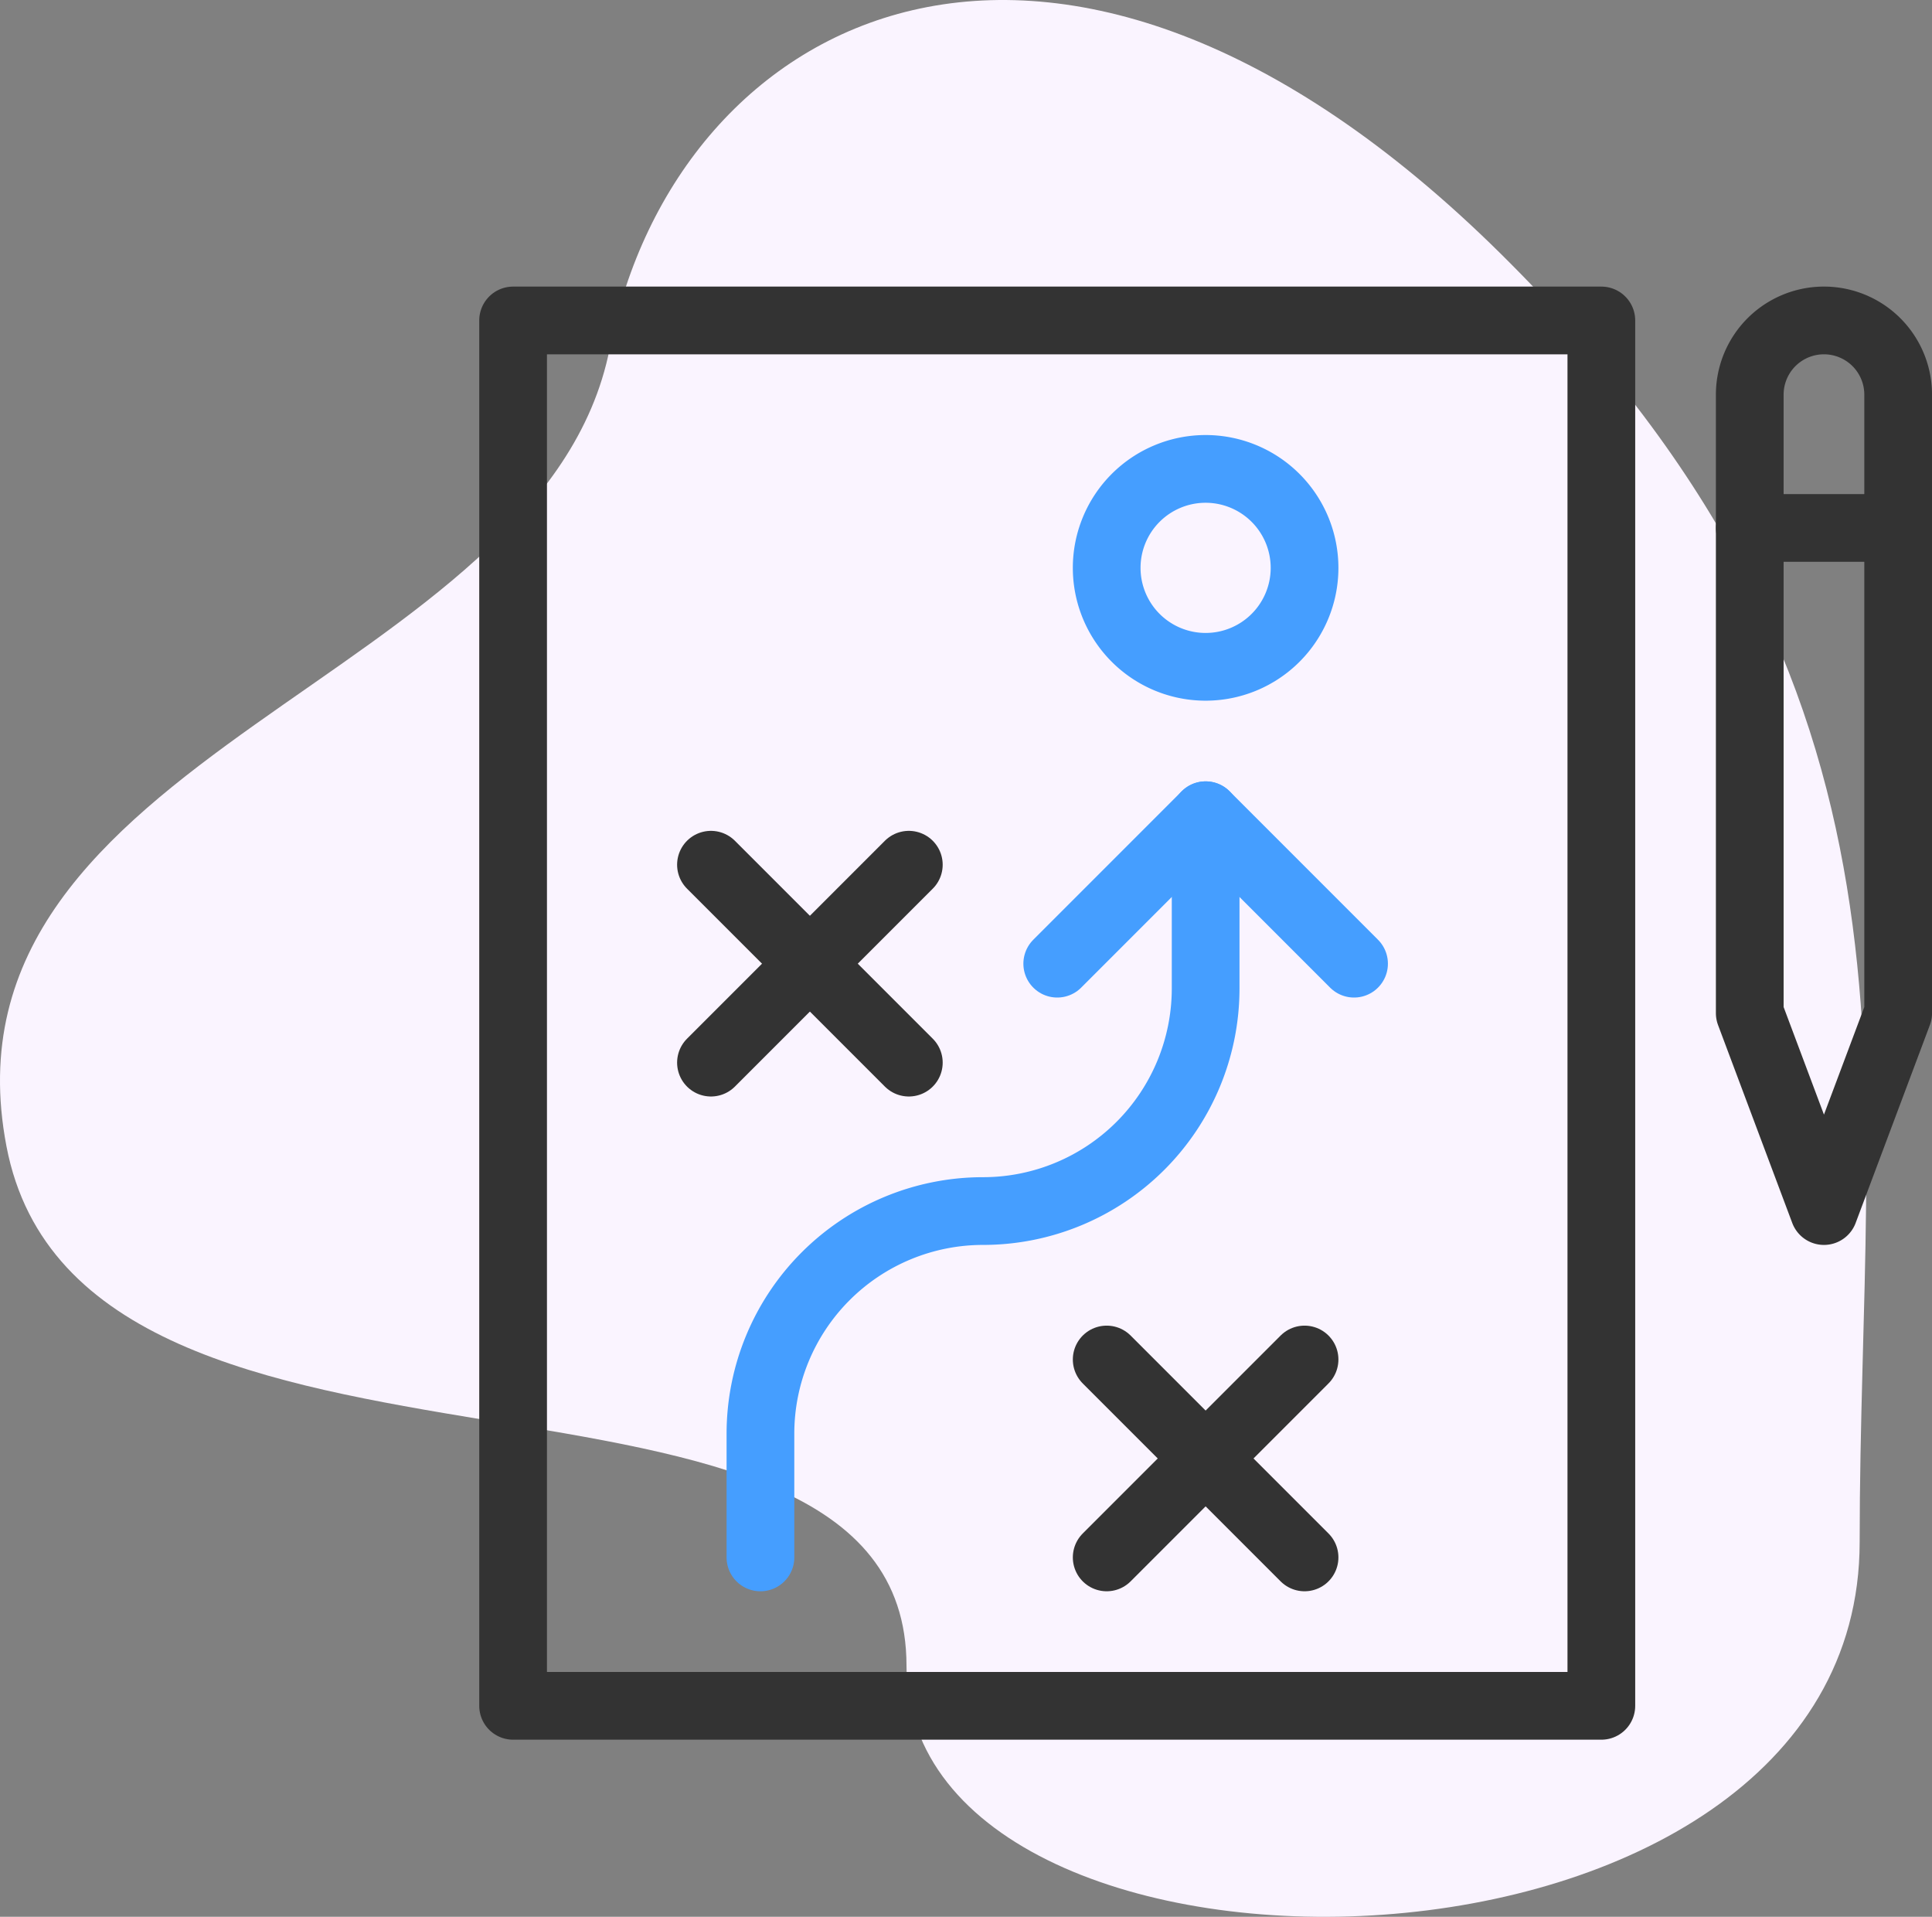 <svg xmlns="http://www.w3.org/2000/svg" xmlns:xlink="http://www.w3.org/1999/xlink" width="85.594" height="84.901" viewBox="0 0 85.594 84.901">
  <rect x="0" y="0" width="85.594" height="84.901" fill="#808080" stroke="none"/>
  <defs>
    <clipPath id="clip-path">
      <path id="bgicon" d="M66.46,11.212C46.736-8.271,29.936.589,27.013,15.432S-3.067,33.239.286,50.771s39.875,7.122,39.875,23.011S82.389,89.123,82.389,68.3,86.183,30.694,66.46,11.212Z" fill="#faf4ff"/>
    </clipPath>
  </defs>
  <g id="Group_11233" data-name="Group 11233" transform="translate(4064.501 -831.549)">
    <g id="bgicon-2" data-name="bgicon" transform="translate(-4064.501 831.549)">
      <path id="bgicon-3" data-name="bgicon" d="M66.46,11.212C46.736-8.271,29.936.589,27.013,15.432S-3.067,33.239.286,50.771s39.875,7.122,39.875,23.011S82.389,89.123,82.389,68.3,86.183,30.694,66.46,11.212Z" fill="#faf4ff"/>
      <g id="bgicon-4" data-name="bgicon" clip-path="url(#clip-path)">
        <g id="Color_Blue" data-name="Color/Blue" transform="translate(0 0)" opacity="0.2">
          <rect id="Rectangle" width="84" height="85" transform="translate(-0.499 0.225)" fill="none"/>
        </g>
      </g>
    </g>
    <g id="icon_home_desktop" data-name="icon/home/desktop" transform="translate(-4041.769 845.743)">
      <g id="Group_12" data-name="Group 12">
        <path id="Stroke_1" data-name="Stroke 1" d="M0,61.362H48.213V0H0Z" fill="none" stroke="#333" stroke-linecap="round" stroke-linejoin="round" stroke-miterlimit="10" stroke-width="3"/>
        <path id="Stroke_3" data-name="Stroke 3" d="M6.575,30.681,3.287,39.447,0,30.681V3.287a3.287,3.287,0,0,1,6.575,0Z" transform="translate(54.788)" fill="none" stroke="#333" stroke-linecap="round" stroke-linejoin="round" stroke-miterlimit="10" stroke-width="3"/>
        <path id="Stroke_4" data-name="Stroke 4" d="M0,1H6.575" transform="translate(54.788 8.19)" fill="none" stroke="#333" stroke-linecap="round" stroke-linejoin="round" stroke-miterlimit="10" stroke-width="3"/>
        <path id="Stroke_5" data-name="Stroke 5" d="M0,32.873V27.394a9.863,9.863,0,0,1,9.862-9.862A9.863,9.863,0,0,0,19.724,7.67V0" transform="translate(10.958 21.915)" fill="none" stroke="#459eff" stroke-linecap="round" stroke-linejoin="round" stroke-miterlimit="10" stroke-width="3"/>
        <path id="Stroke_6" data-name="Stroke 6" d="M0,6.575,6.575,0l6.575,6.575" transform="translate(24.107 21.915)" fill="none" stroke="#459eff" stroke-linecap="round" stroke-linejoin="round" stroke-miterlimit="10" stroke-width="3"/>
        <path id="Stroke_7" data-name="Stroke 7" d="M8.766,4.383A4.383,4.383,0,1,1,4.383,0,4.385,4.385,0,0,1,8.766,4.383Z" transform="translate(26.298 6.575)" fill="none" stroke="#459eff" stroke-linecap="round" stroke-linejoin="round" stroke-miterlimit="10" stroke-width="3"/>
        <path id="Stroke_8" data-name="Stroke 8" d="M0,0,8.766,8.766" transform="translate(26.298 46.022)" fill="none" stroke="#333" stroke-linecap="round" stroke-linejoin="round" stroke-miterlimit="10" stroke-width="3"/>
        <path id="Stroke_9" data-name="Stroke 9" d="M8.766,0,0,8.766" transform="translate(26.298 46.022)" fill="none" stroke="#333" stroke-linecap="round" stroke-linejoin="round" stroke-miterlimit="10" stroke-width="3"/>
        <path id="Stroke_10" data-name="Stroke 10" d="M0,0,8.766,8.766" transform="translate(8.766 24.107)" fill="none" stroke="#333" stroke-linecap="round" stroke-linejoin="round" stroke-miterlimit="10" stroke-width="3"/>
        <path id="Stroke_11" data-name="Stroke 11" d="M8.766,0,0,8.766" transform="translate(8.766 24.107)" fill="none" stroke="#333" stroke-linecap="round" stroke-linejoin="round" stroke-miterlimit="10" stroke-width="3"/>
      </g>
    </g>
  </g>
</svg>
